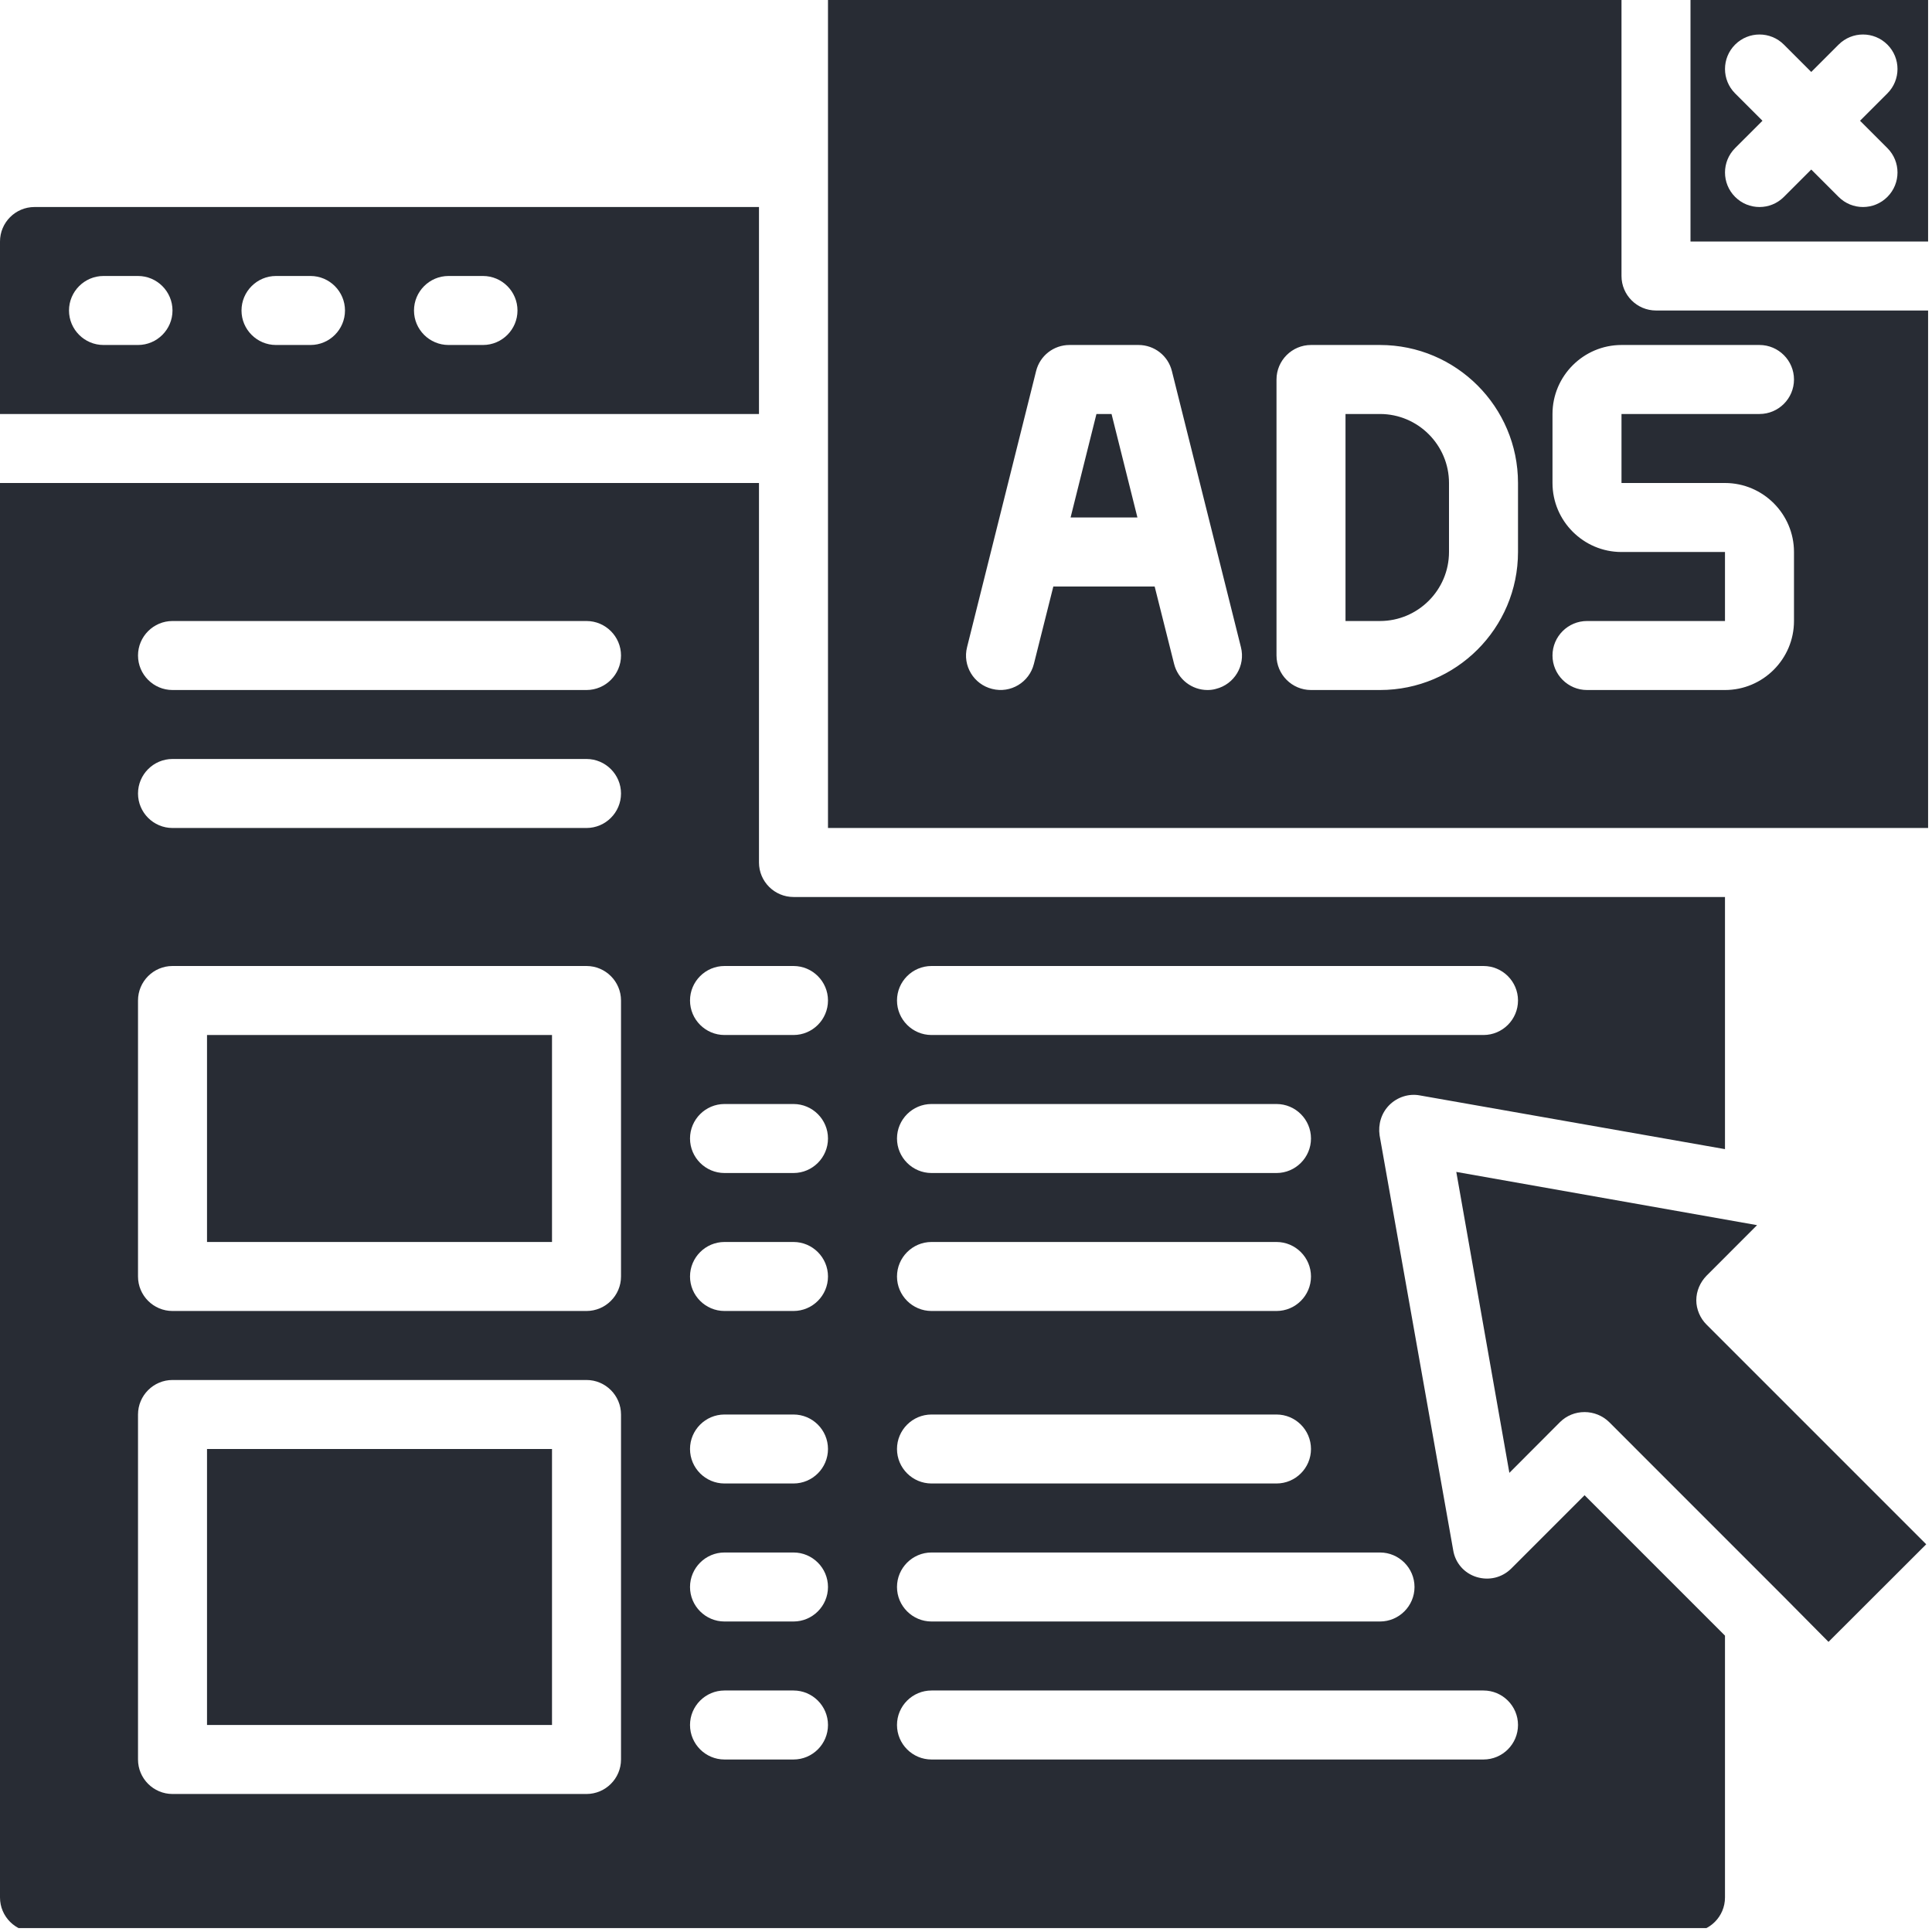 <svg xmlns="http://www.w3.org/2000/svg" width="247.5" viewBox="0 0 247.5 247.5" height="247.5" version="1.0"><defs><clipPath id="a"><path d="M 0 61 L 221 61 L 221 247 L 0 247 Z M 0 61"/></clipPath><clipPath id="b"><path d="M 216 0 L 247 0 L 247 31 L 216 31 Z M 216 0"/></clipPath><clipPath id="c"><path d="M 106 0 L 247 0 L 247 107 L 106 107 Z M 106 0"/></clipPath></defs><path fill="#282C34" d="M 70.715 185.625 L 26.52 185.625 L 26.52 220.98 L 70.715 220.98 L 70.715 185.625"/><g clip-path="url(#a)"><path fill="#282C34" d="M 17.68 181.207 C 17.68 178.77 19.664 176.785 22.098 176.785 L 75.133 176.785 C 77.566 176.785 79.555 178.77 79.555 181.207 L 79.555 225.402 C 79.555 227.836 77.566 229.82 75.133 229.82 L 22.098 229.82 C 19.664 229.82 17.68 227.836 17.68 225.402 Z M 17.68 128.168 C 17.68 125.734 19.664 123.75 22.098 123.75 L 75.133 123.75 C 77.566 123.75 79.555 125.734 79.555 128.168 L 79.555 163.527 C 79.555 165.961 77.566 167.945 75.133 167.945 L 22.098 167.945 C 19.664 167.945 17.68 165.961 17.68 163.527 Z M 22.098 97.23 L 75.133 97.23 C 77.566 97.23 79.555 99.219 79.555 101.652 C 79.555 104.086 77.566 106.07 75.133 106.07 L 22.098 106.07 C 19.664 106.07 17.68 104.086 17.68 101.652 C 17.68 99.219 19.664 97.23 22.098 97.23 Z M 22.098 79.555 L 75.133 79.555 C 77.566 79.555 79.555 81.539 79.555 83.973 C 79.555 86.406 77.566 88.395 75.133 88.395 L 22.098 88.395 C 19.664 88.395 17.68 86.406 17.68 83.973 C 17.68 81.539 19.664 79.555 22.098 79.555 Z M 92.812 216.562 L 101.652 216.562 C 104.086 216.562 106.07 218.547 106.07 220.98 C 106.07 223.418 104.086 225.402 101.652 225.402 L 92.812 225.402 C 90.379 225.402 88.395 223.418 88.395 220.98 C 88.395 218.547 90.379 216.562 92.812 216.562 Z M 92.812 198.883 L 101.652 198.883 C 104.086 198.883 106.07 200.871 106.07 203.305 C 106.07 205.738 104.086 207.723 101.652 207.723 L 92.812 207.723 C 90.379 207.723 88.395 205.738 88.395 203.305 C 88.395 200.871 90.379 198.883 92.812 198.883 Z M 92.812 181.207 L 101.652 181.207 C 104.086 181.207 106.07 183.191 106.07 185.625 C 106.07 188.059 104.086 190.043 101.652 190.043 L 92.812 190.043 C 90.379 190.043 88.395 188.059 88.395 185.625 C 88.395 183.191 90.379 181.207 92.812 181.207 Z M 92.812 159.105 L 101.652 159.105 C 104.086 159.105 106.07 161.094 106.07 163.527 C 106.07 165.961 104.086 167.945 101.652 167.945 L 92.812 167.945 C 90.379 167.945 88.395 165.961 88.395 163.527 C 88.395 161.094 90.379 159.105 92.812 159.105 Z M 92.812 141.43 L 101.652 141.43 C 104.086 141.43 106.07 143.414 106.07 145.848 C 106.07 148.281 104.086 150.27 101.652 150.27 L 92.812 150.27 C 90.379 150.27 88.395 148.281 88.395 145.848 C 88.395 143.414 90.379 141.43 92.812 141.43 Z M 92.812 123.75 L 101.652 123.75 C 104.086 123.75 106.07 125.734 106.07 128.168 C 106.07 130.605 104.086 132.59 101.652 132.59 L 92.812 132.59 C 90.379 132.59 88.395 130.605 88.395 128.168 C 88.395 125.734 90.379 123.75 92.812 123.75 Z M 119.332 216.562 L 190.043 216.562 C 192.48 216.562 194.465 218.547 194.465 220.98 C 194.465 223.418 192.48 225.402 190.043 225.402 L 119.332 225.402 C 116.895 225.402 114.91 223.418 114.91 220.98 C 114.91 218.547 116.895 216.562 119.332 216.562 Z M 119.332 198.883 L 176.785 198.883 C 179.219 198.883 181.207 200.871 181.207 203.305 C 181.207 205.738 179.219 207.723 176.785 207.723 L 119.332 207.723 C 116.895 207.723 114.91 205.738 114.91 203.305 C 114.91 200.871 116.895 198.883 119.332 198.883 Z M 119.332 181.207 L 163.527 181.207 C 165.961 181.207 167.945 183.191 167.945 185.625 C 167.945 188.059 165.961 190.043 163.527 190.043 L 119.332 190.043 C 116.895 190.043 114.91 188.059 114.91 185.625 C 114.91 183.191 116.895 181.207 119.332 181.207 Z M 119.332 159.105 L 163.527 159.105 C 165.961 159.105 167.945 161.094 167.945 163.527 C 167.945 165.961 165.961 167.945 163.527 167.945 L 119.332 167.945 C 116.895 167.945 114.91 165.961 114.91 163.527 C 114.91 161.094 116.895 159.105 119.332 159.105 Z M 119.332 141.43 L 163.527 141.43 C 165.961 141.43 167.945 143.414 167.945 145.848 C 167.945 148.281 165.961 150.27 163.527 150.27 L 119.332 150.27 C 116.895 150.27 114.91 148.281 114.91 145.848 C 114.91 143.414 116.895 141.43 119.332 141.43 Z M 119.332 123.75 L 190.043 123.75 C 192.48 123.75 194.465 125.734 194.465 128.168 C 194.465 130.605 192.48 132.59 190.043 132.59 L 119.332 132.59 C 116.895 132.59 114.91 130.605 114.91 128.168 C 114.91 125.734 116.895 123.75 119.332 123.75 Z M 4.418 247.5 L 216.562 247.5 C 218.996 247.5 220.98 245.516 220.98 243.082 L 220.98 209.535 L 202.992 191.547 L 193.617 200.922 C 192.426 202.113 190.754 202.508 189.164 202.027 C 187.574 201.543 186.418 200.215 186.16 198.574 L 176.734 145.449 C 176.527 144.035 176.957 142.586 177.977 141.566 C 178.996 140.547 180.465 140.066 181.863 140.324 L 220.98 147.211 L 220.98 114.91 L 101.652 114.91 C 99.219 114.91 97.23 112.926 97.23 110.492 L 97.23 61.875 L 0 61.875 L 0 243.082 C 0 245.516 1.984 247.5 4.418 247.5"/></g><path fill="#282C34" d="M 140.461 53.035 L 137.148 66.293 L 145.711 66.293 L 142.395 53.035 L 140.461 53.035"/><path fill="#282C34" d="M 13.258 35.355 L 17.68 35.355 C 20.113 35.355 22.098 37.344 22.098 39.777 C 22.098 42.211 20.113 44.195 17.68 44.195 L 13.258 44.195 C 10.824 44.195 8.84 42.211 8.84 39.777 C 8.84 37.344 10.824 35.355 13.258 35.355 Z M 35.355 35.355 L 39.777 35.355 C 42.211 35.355 44.195 37.344 44.195 39.777 C 44.195 42.211 42.211 44.195 39.777 44.195 L 35.355 44.195 C 32.922 44.195 30.938 42.211 30.938 39.777 C 30.938 37.344 32.922 35.355 35.355 35.355 Z M 57.457 35.355 L 61.875 35.355 C 64.309 35.355 66.293 37.344 66.293 39.777 C 66.293 42.211 64.309 44.195 61.875 44.195 L 57.457 44.195 C 55.02 44.195 53.035 42.211 53.035 39.777 C 53.035 37.344 55.02 35.355 57.457 35.355 Z M 0 53.035 L 97.23 53.035 L 97.23 26.52 L 4.418 26.52 C 1.984 26.52 0 28.504 0 30.938 L 0 53.035"/><path fill="#282C34" d="M 176.785 53.035 L 172.367 53.035 L 172.367 79.555 L 176.785 79.555 C 181.652 79.555 185.625 75.582 185.625 70.715 L 185.625 61.875 C 185.625 57.008 181.652 53.035 176.785 53.035"/><path fill="#282C34" d="M 70.715 132.59 L 26.52 132.59 L 26.52 159.105 L 70.715 159.105 L 70.715 132.59"/><path fill="#282C34" d="M 234.242 210.332 L 246.758 197.832 L 218.602 169.672 C 217.805 168.879 217.305 167.723 217.305 166.582 C 217.305 165.375 217.805 164.27 218.602 163.441 L 225.09 156.949 L 186.559 150.129 L 193.359 188.68 L 199.852 182.172 C 200.695 181.344 201.801 180.895 202.992 180.895 C 204.148 180.895 205.289 181.344 206.137 182.172 L 228.543 204.582 L 234.242 210.332"/><g clip-path="url(#b)"><path fill="#282C34" d="M 241.785 18.973 C 243.512 20.699 243.512 23.496 241.785 25.223 C 240.922 26.086 239.801 26.52 238.66 26.52 C 237.52 26.52 236.398 26.086 235.535 25.223 L 232.031 21.719 L 228.527 25.223 C 227.664 26.086 226.543 26.52 225.402 26.52 C 224.262 26.52 223.141 26.086 222.277 25.223 C 220.551 23.496 220.551 20.699 222.277 18.973 L 225.781 15.469 L 222.277 11.965 C 220.551 10.238 220.551 7.441 222.277 5.715 C 224.004 3.988 226.801 3.988 228.527 5.715 L 232.031 9.219 L 235.535 5.715 C 237.262 3.988 240.059 3.988 241.785 5.715 C 243.512 7.441 243.512 10.238 241.785 11.965 L 238.281 15.469 Z M 247.5 0 L 216.562 0 L 216.562 30.938 L 247.5 30.938 L 247.5 0"/></g><g clip-path="url(#c)"><path fill="#282C34" d="M 225.402 44.195 C 227.836 44.195 229.82 46.184 229.82 48.617 C 229.82 51.051 227.836 53.035 225.402 53.035 L 207.723 53.035 L 207.723 61.875 L 220.98 61.875 C 225.852 61.875 229.82 65.848 229.82 70.715 L 229.82 79.555 C 229.82 84.422 225.852 88.395 220.98 88.395 L 203.305 88.395 C 200.871 88.395 198.883 86.406 198.883 83.973 C 198.883 81.539 200.871 79.555 203.305 79.555 L 220.98 79.555 L 220.98 70.715 L 207.723 70.715 C 202.855 70.715 198.883 66.742 198.883 61.875 L 198.883 53.035 C 198.883 48.168 202.855 44.195 207.723 44.195 Z M 194.465 70.715 C 194.465 80.469 186.539 88.395 176.785 88.395 L 167.945 88.395 C 165.512 88.395 163.527 86.406 163.527 83.973 L 163.527 48.617 C 163.527 46.184 165.512 44.195 167.945 44.195 L 176.785 44.195 C 186.539 44.195 194.465 52.121 194.465 61.875 Z M 155.758 88.254 C 155.395 88.359 155.031 88.395 154.688 88.395 C 152.703 88.395 150.906 87.047 150.406 85.043 L 147.918 75.133 L 134.938 75.133 L 132.449 85.043 C 131.863 87.41 129.465 88.859 127.098 88.254 C 124.734 87.668 123.285 85.27 123.887 82.902 L 132.727 47.547 C 133.211 45.578 134.973 44.195 137.008 44.195 L 145.848 44.195 C 147.887 44.195 149.645 45.578 150.129 47.547 L 158.969 82.902 C 159.574 85.27 158.125 87.668 155.758 88.254 Z M 106.07 0 L 106.07 106.07 L 247.5 106.07 L 247.5 39.777 L 212.145 39.777 C 209.707 39.777 207.723 37.793 207.723 35.355 L 207.723 0 L 106.07 0"/></g></svg>